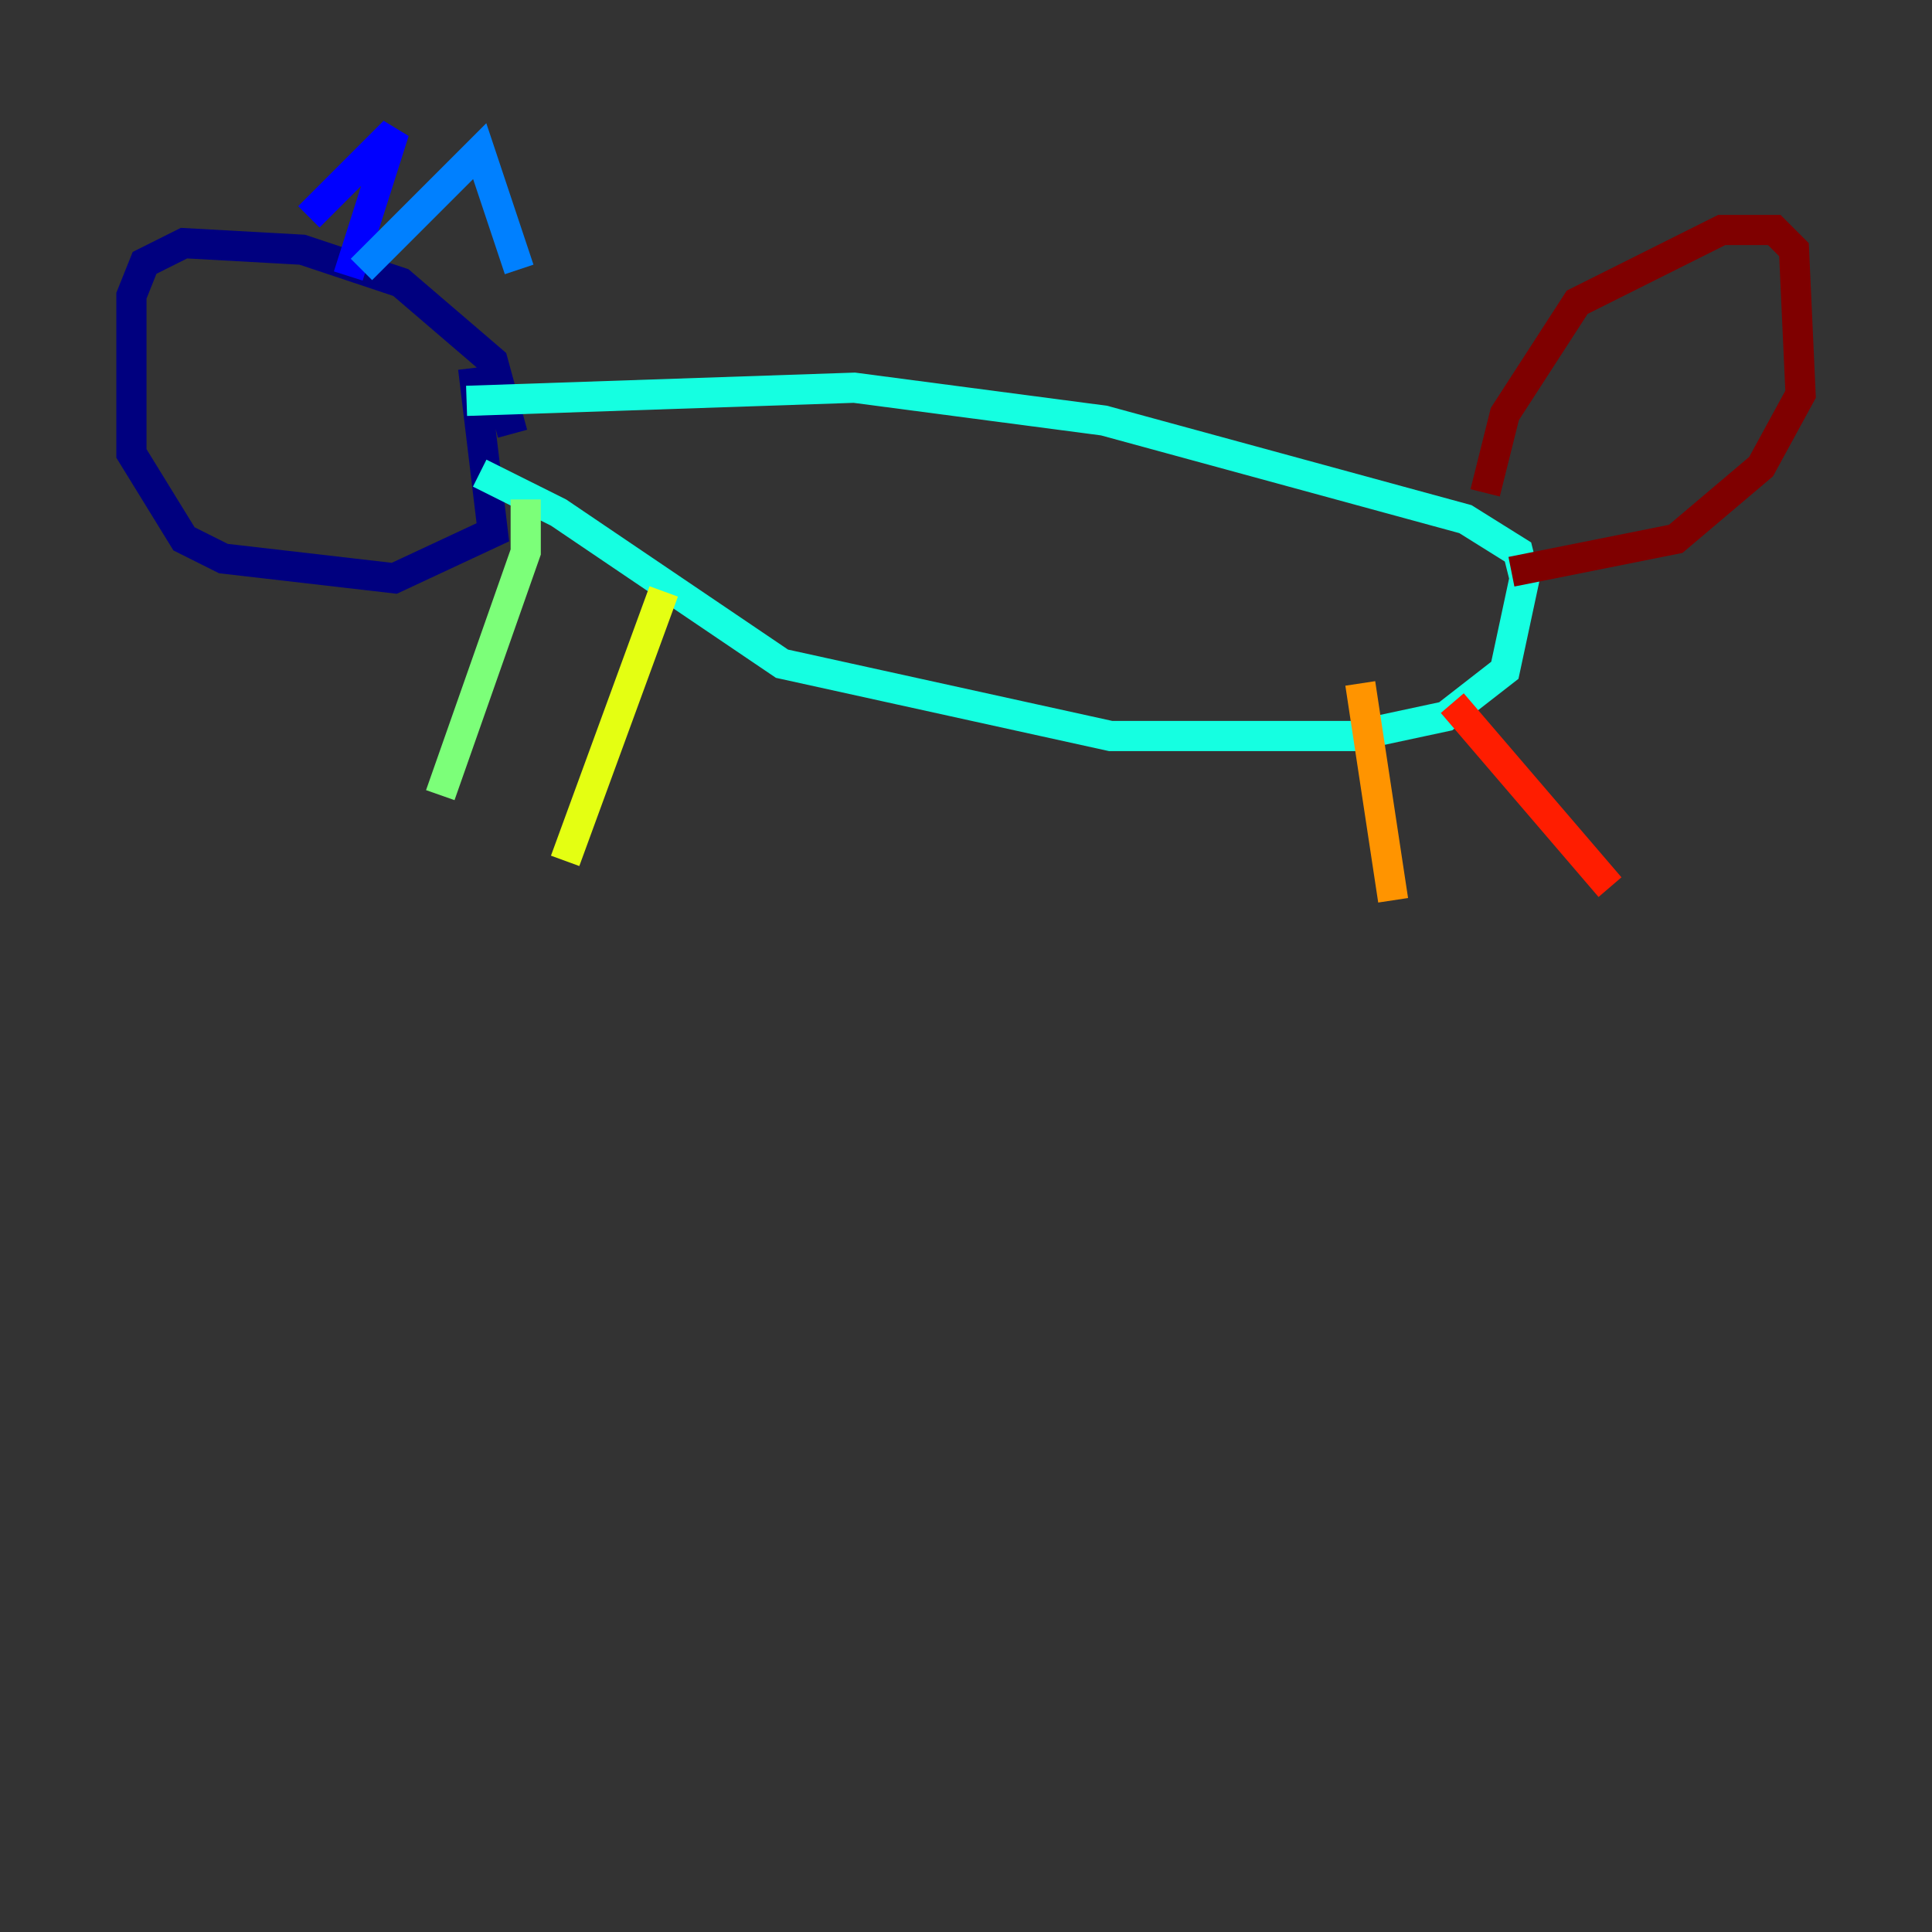 <?xml version="1.0" encoding="utf-8" ?>
<svg baseProfile="tiny" height="128" version="1.2" viewBox="0,0,128,128" width="128" xmlns="http://www.w3.org/2000/svg" xmlns:ev="http://www.w3.org/2001/xml-events" xmlns:xlink="http://www.w3.org/1999/xlink"><rect x="0" y="0" width="128" height="128" fill="#333333" stroke="none"/><defs /><polyline fill="none" points="33.959,28.735 32.653,23.946 26.558,18.721 20.027,16.544 12.191,16.109 9.578,17.415 8.707,19.592 8.707,30.041 12.191,35.701 14.803,37.007 26.122,38.313 32.653,35.265 31.347,24.381" stroke="#00007f" stroke-width="2" /><polyline fill="none" points="20.463,14.367 26.122,8.707 23.075,18.286" stroke="#0000ff" stroke-width="2" /><polyline fill="none" points="23.946,17.85 31.782,10.014 34.395,17.85" stroke="#0080ff" stroke-width="2" /><polyline fill="none" points="30.912,26.558 56.599,25.687 73.143,27.864 97.088,34.395 100.571,36.571 101.007,38.313 99.701,44.408 95.782,47.456 89.687,48.762 73.578,48.762 51.809,43.973 37.007,33.959 31.782,31.347" stroke="#15ffe1" stroke-width="2" /><polyline fill="none" points="34.83,33.088 34.83,36.571 29.17,52.68" stroke="#7cff79" stroke-width="2" /><polyline fill="none" points="43.973,39.184 37.442,57.034" stroke="#e4ff12" stroke-width="2" /><polyline fill="none" points="90.122,45.279 92.299,59.646" stroke="#ff9400" stroke-width="2" /><polyline fill="none" points="96.218,46.585 106.667,58.776" stroke="#ff1d00" stroke-width="2" /><polyline fill="none" points="98.395,32.653 99.701,27.429 104.49,20.027 114.068,15.238 117.551,15.238 118.857,16.544 119.293,26.122 116.68,30.912 111.02,35.701 100.136,37.878" stroke="#7f0000" stroke-width="2" /></svg>